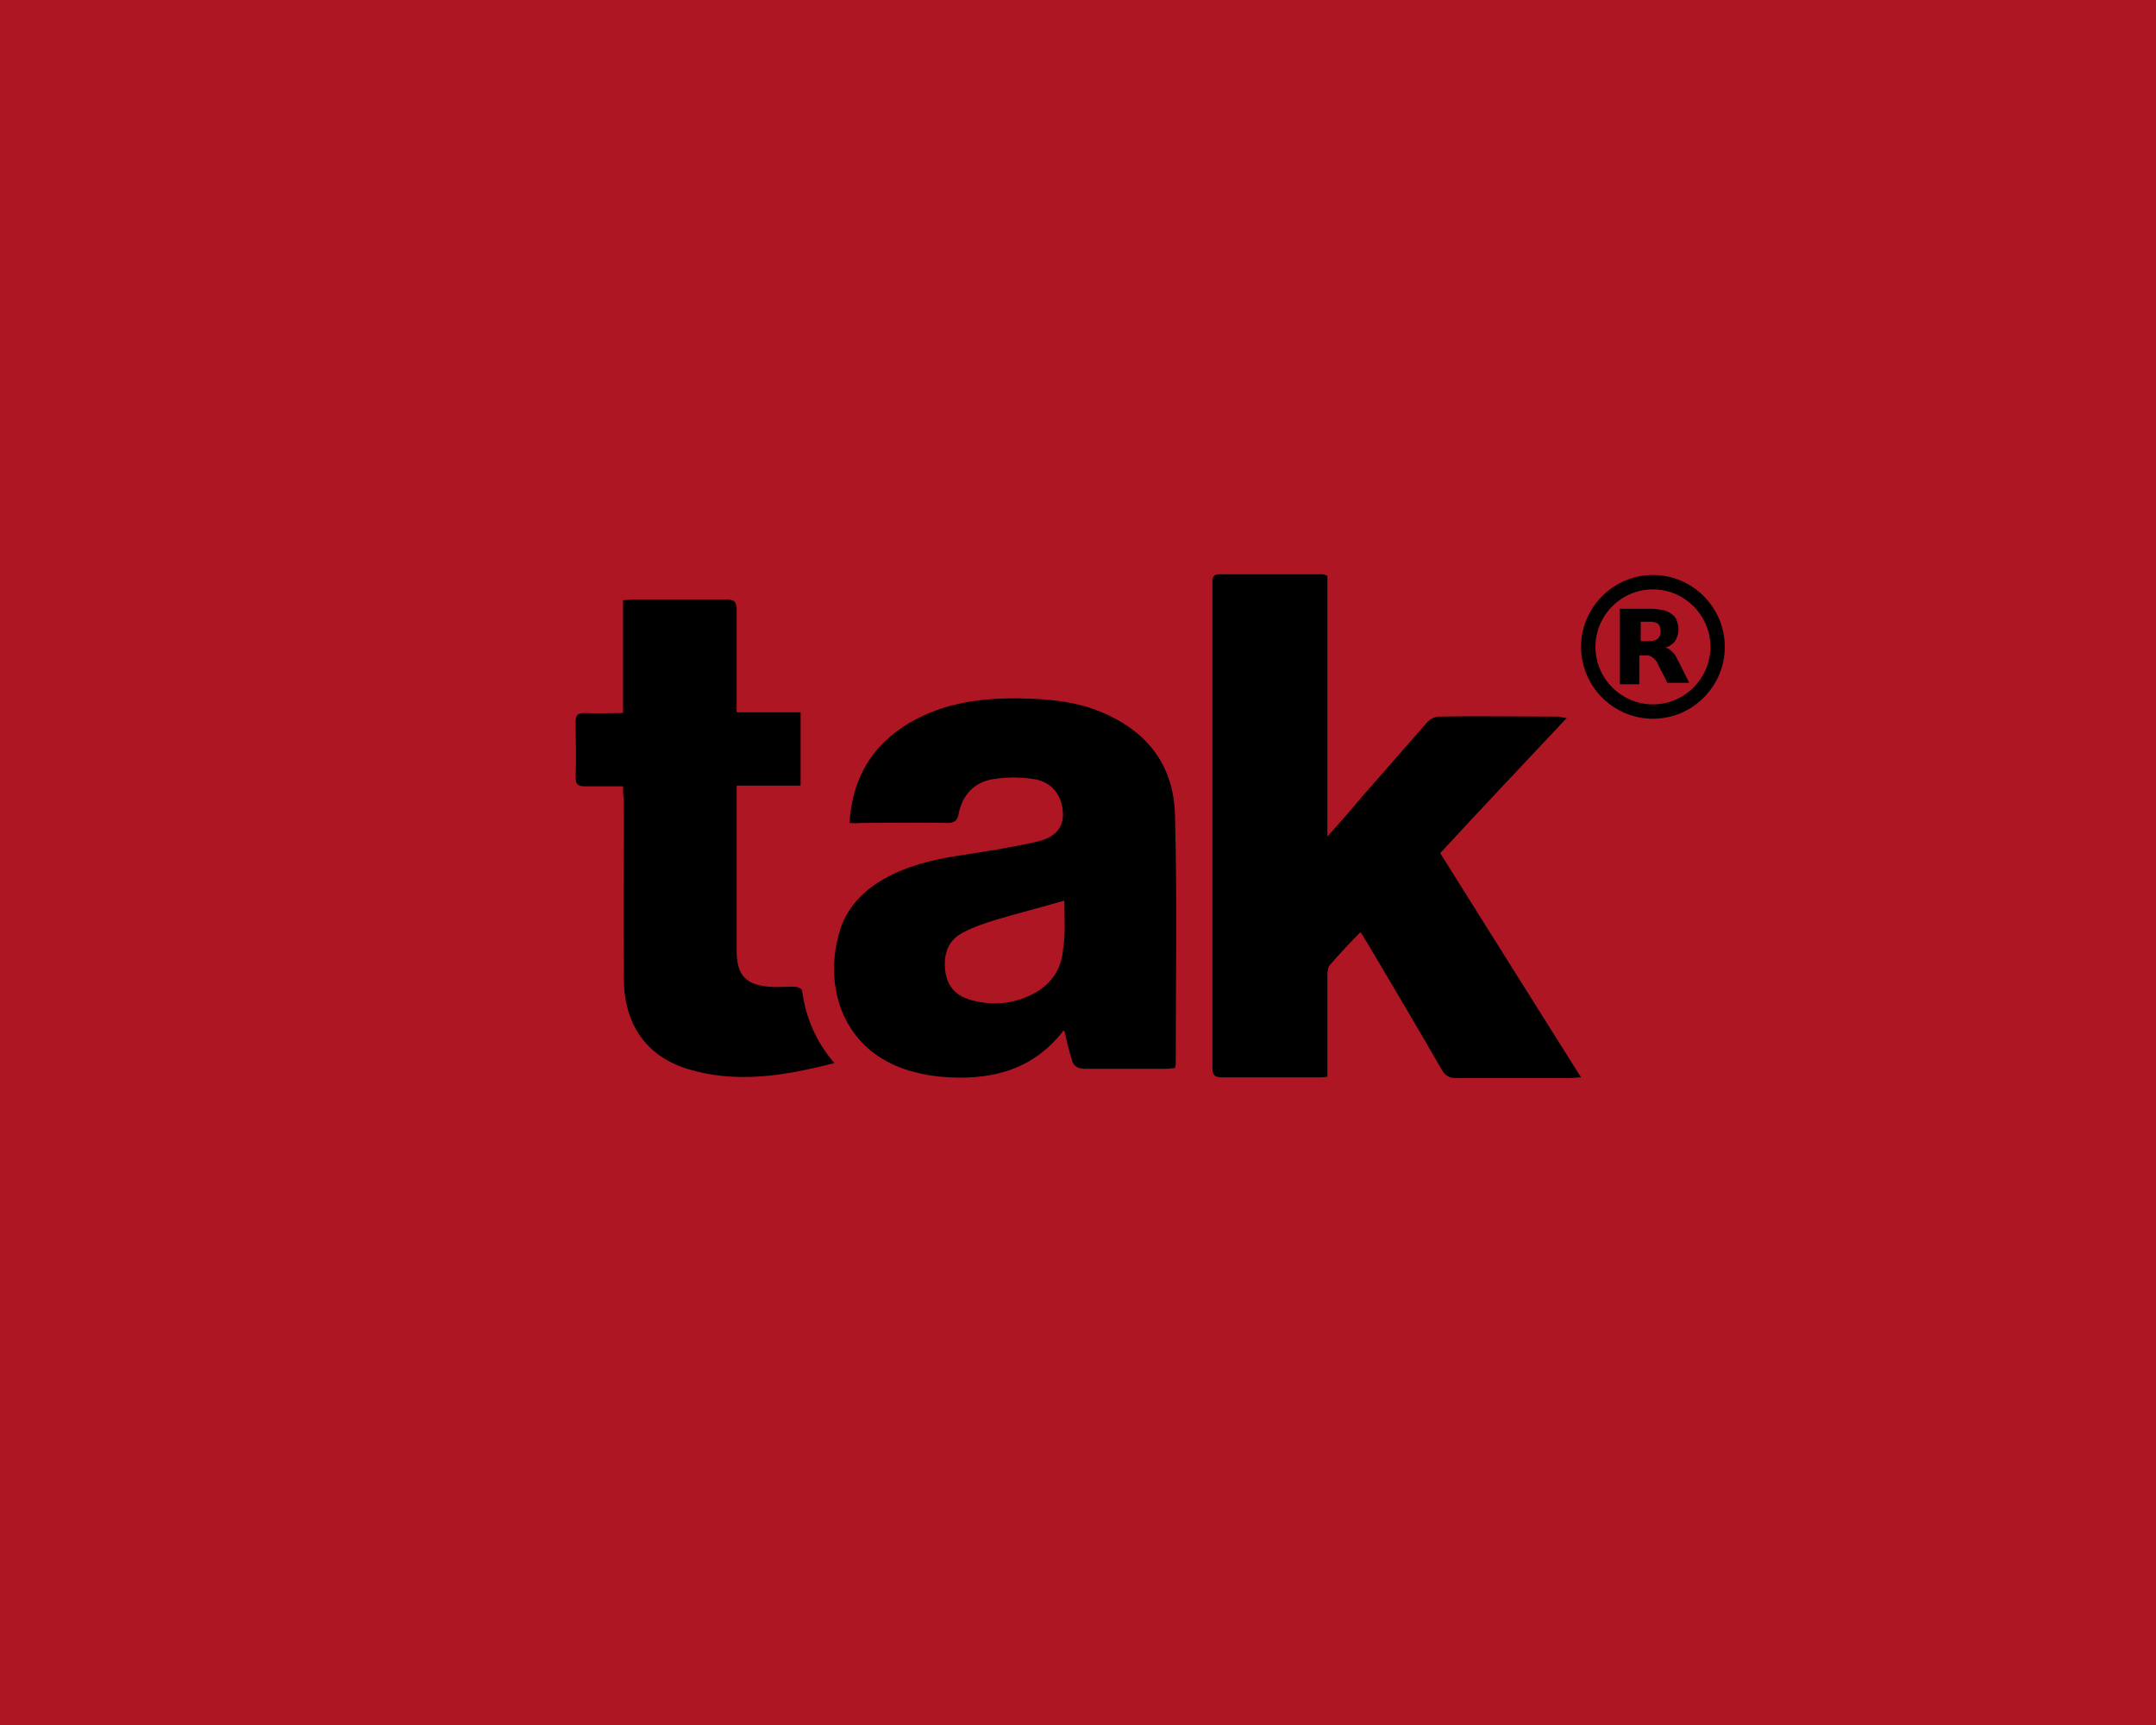 <?xml version="1.0" encoding="utf-8"?>
<!-- Generator: Adobe Illustrator 19.2.1, SVG Export Plug-In . SVG Version: 6.00 Build 0)  -->
<svg version="1.1" id="Layer_1" xmlns="http://www.w3.org/2000/svg" xmlns:xlink="http://www.w3.org/1999/xlink" x="0px" y="0px"
	 viewBox="0 0 300 240" style="enable-background:new 0 0 300 240;" xml:space="preserve">
<style type="text/css">
	.st0{fill:#1D1D1B;}
	.st1{fill:#AD1622;}
</style>
<path class="st0" d="M232.2-6.3c0.6-0.2,1.2-0.5,1.7-0.7"/>
<path class="st0" d="M232.2,63.8c0.6-0.2,1.2-0.5,1.7-0.7"/>
<rect class="st1" width="300" height="240"/>
<g>
	<g>
		<path d="M218,99.9c-6,6.4-11.8,12.5-17.6,18.8c6.5,10.4,13,20.7,19.6,31.2c-0.7,0-1.2,0.1-1.6,0.1c-5.2,0-10.4,0-15.7,0
			c-1,0-1.6-0.3-2.1-1.2c-3.4-5.9-6.9-11.8-10.4-17.7c-0.3-0.4-0.5-0.9-0.9-1.4c-1.5,1.5-2.9,3-4.2,4.5c-0.3,0.3-0.4,0.9-0.4,1.4
			c0,4.2,0,8.4,0,12.6c0,0.5,0,1,0,1.6c-0.5,0.1-0.9,0.1-1.3,0.1c-4.4,0-8.9,0-13.3,0c-1.1,0-1.4-0.3-1.4-1.4c0-22.4,0-44.8,0-67.2
			c0-0.7-0.1-1.4,1-1.4c4.8,0,9.5,0,14.3,0c0.2,0,0.4,0.1,0.7,0.2c0,12,0,24,0,36.3c1.7-1.9,3.2-3.6,4.6-5.3c3.1-3.5,6.1-7,9.2-10.5
			c0.4-0.5,1.1-0.9,1.7-0.9c5.5-0.1,11.1,0,16.6,0C217.2,99.8,217.4,99.8,218,99.9z"/>
		<path d="M118.2,114.5c0.4-6.2,3.1-10.8,8.3-13.9c5.1-3,10.7-3.6,16.5-3.4c3.5,0.1,7,0.5,10.3,1.9c6.5,2.7,10.1,7.6,10.2,14.5
			c0.3,11.5,0.1,23,0.1,34.5c0,0.1-0.1,0.3-0.1,0.5c-0.4,0-0.8,0.1-1.2,0.1c-3.8,0-7.5,0-11.3,0c-1.1,0-1.7-0.4-1.9-1.4
			c-0.4-1.3-0.7-2.6-1-3.9c-0.1,0-0.2,0-0.2,0.1c-4.4,5.6-10.4,6.9-17.1,6.3c-0.8-0.1-1.7-0.2-2.5-0.4
			c-10.6-2.1-13.9-11.5-11.5-19.7c0.9-3.2,3.1-5.6,6-7.3c3.8-2.2,8-3,12.2-3.6c3.1-0.5,6.3-1,9.3-1.7c2.6-0.6,3.7-2,3.6-4
			c-0.1-2.4-1.5-4.3-4-4.7c-1.9-0.3-3.8-0.3-5.7,0c-2.6,0.4-4.3,2.2-4.8,4.8c-0.2,1-0.6,1.3-1.6,1.3c-4.1-0.1-8.1,0-12.2,0
			C119.2,114.6,118.8,114.5,118.2,114.5z M148.1,125.3c-3.1,0.9-6.2,1.7-9.3,2.6c-1.6,0.5-3.2,1-4.7,1.8c-2.1,1-2.8,2.9-2.6,5.1
			c0.2,2.3,1.4,3.7,3.5,4.3c3.1,0.9,6.1,0.6,8.9-0.9c2.4-1.3,3.8-3.4,4-6C148.3,129.9,148.1,127.6,148.1,125.3z"/>
		<path d="M86.7,109.4c-1.9,0-3.6,0-5.3,0c-0.9,0-1.3-0.2-1.3-1.2c0.1-2.6,0-5.2,0-7.8c0-0.9,0.3-1.2,1.2-1.2c1.8,0.1,3.5,0,5.4,0
			c0-5.3,0-10.4,0-15.7c0.6,0,1-0.1,1.4-0.1c4.3,0,8.7,0,13,0c1.1,0,1.4,0.4,1.4,1.4c0,4.7,0,9.4,0,14.3c3,0,5.9,0,8.9,0
			c0,3.5,0,6.7,0,10.2c-2.9,0-5.8,0-8.9,0c0,0.6,0,1.1,0,1.5c0,7.2,0,14.4,0,21.5c0,3.4,1.3,4.8,4.8,5c1.1,0.1,2.2-0.1,3.4,0
			c0.3,0,0.9,0.3,0.9,0.5c0.5,3.7,1.9,7.1,4.5,10.1c-7,1.8-13.7,2.9-20.5,0.8c-5.7-1.8-8.8-6.2-8.8-12.7c-0.1-8.3,0-16.6,0-24.9
			C86.7,110.8,86.7,110.2,86.7,109.4z"/>
	</g>
	<path d="M220,90c0-5.5,4.5-10,10-10c5.5,0,10,4.5,10,10c0,5.5-4.5,10-10,10C224.5,100,220,95.5,220,90z M238,90c0-4.4-3.6-8-8-8
		c-4.4,0-8,3.6-8,8c0,4.4,3.6,8,8,8C234.4,98,238,94.4,238,90z"/>
	<path d="M231.7,90.1C231.7,90.1,231.8,90.1,231.7,90.1c0.5,0.1,0.8,0.4,1.1,0.7c0.3,0.3,0.5,0.7,0.7,1.1c0.5,1,1,2,1.5,3
		c0,0,0,0,0,0.1c0,0,0,0-0.1,0c-0.9,0-1.8,0-2.8,0c0,0-0.1,0-0.1,0c-0.4-0.9-0.9-1.7-1.3-2.6c-0.1-0.3-0.3-0.5-0.5-0.7
		c-0.3-0.3-0.6-0.5-1-0.5c-0.3,0-0.6,0-0.9,0c-0.1,0-0.1,0-0.2,0c0,1.3,0,2.6,0,4c-0.9,0-1.8,0-2.7,0c0-3.5,0-7,0-10.5c0,0,0,0,0,0
		c1.4,0,2.9,0,4.3,0c0.6,0,1.2,0.1,1.8,0.2c0.4,0.1,0.8,0.3,1.2,0.6c0.4,0.3,0.6,0.7,0.7,1.1c0.2,0.6,0.2,1.3,0,1.9
		c-0.2,0.6-0.5,1-1,1.3C232.3,89.9,232.1,90,231.7,90.1C231.8,90.1,231.8,90.1,231.7,90.1z M228.3,89.2
		C228.3,89.2,228.3,89.2,228.3,89.2c0.4,0,0.8,0,1.2,0c0.2,0,0.5,0,0.7-0.1c0.4-0.1,0.6-0.3,0.8-0.7c0.1-0.4,0.1-0.7,0-1.1
		c-0.1-0.4-0.3-0.6-0.7-0.7c-0.2-0.1-0.5-0.1-0.8-0.1c-0.4,0-0.8,0-1.2,0c0,0,0,0,0,0C228.3,87.4,228.3,88.3,228.3,89.2z"/>
</g>
</svg>
